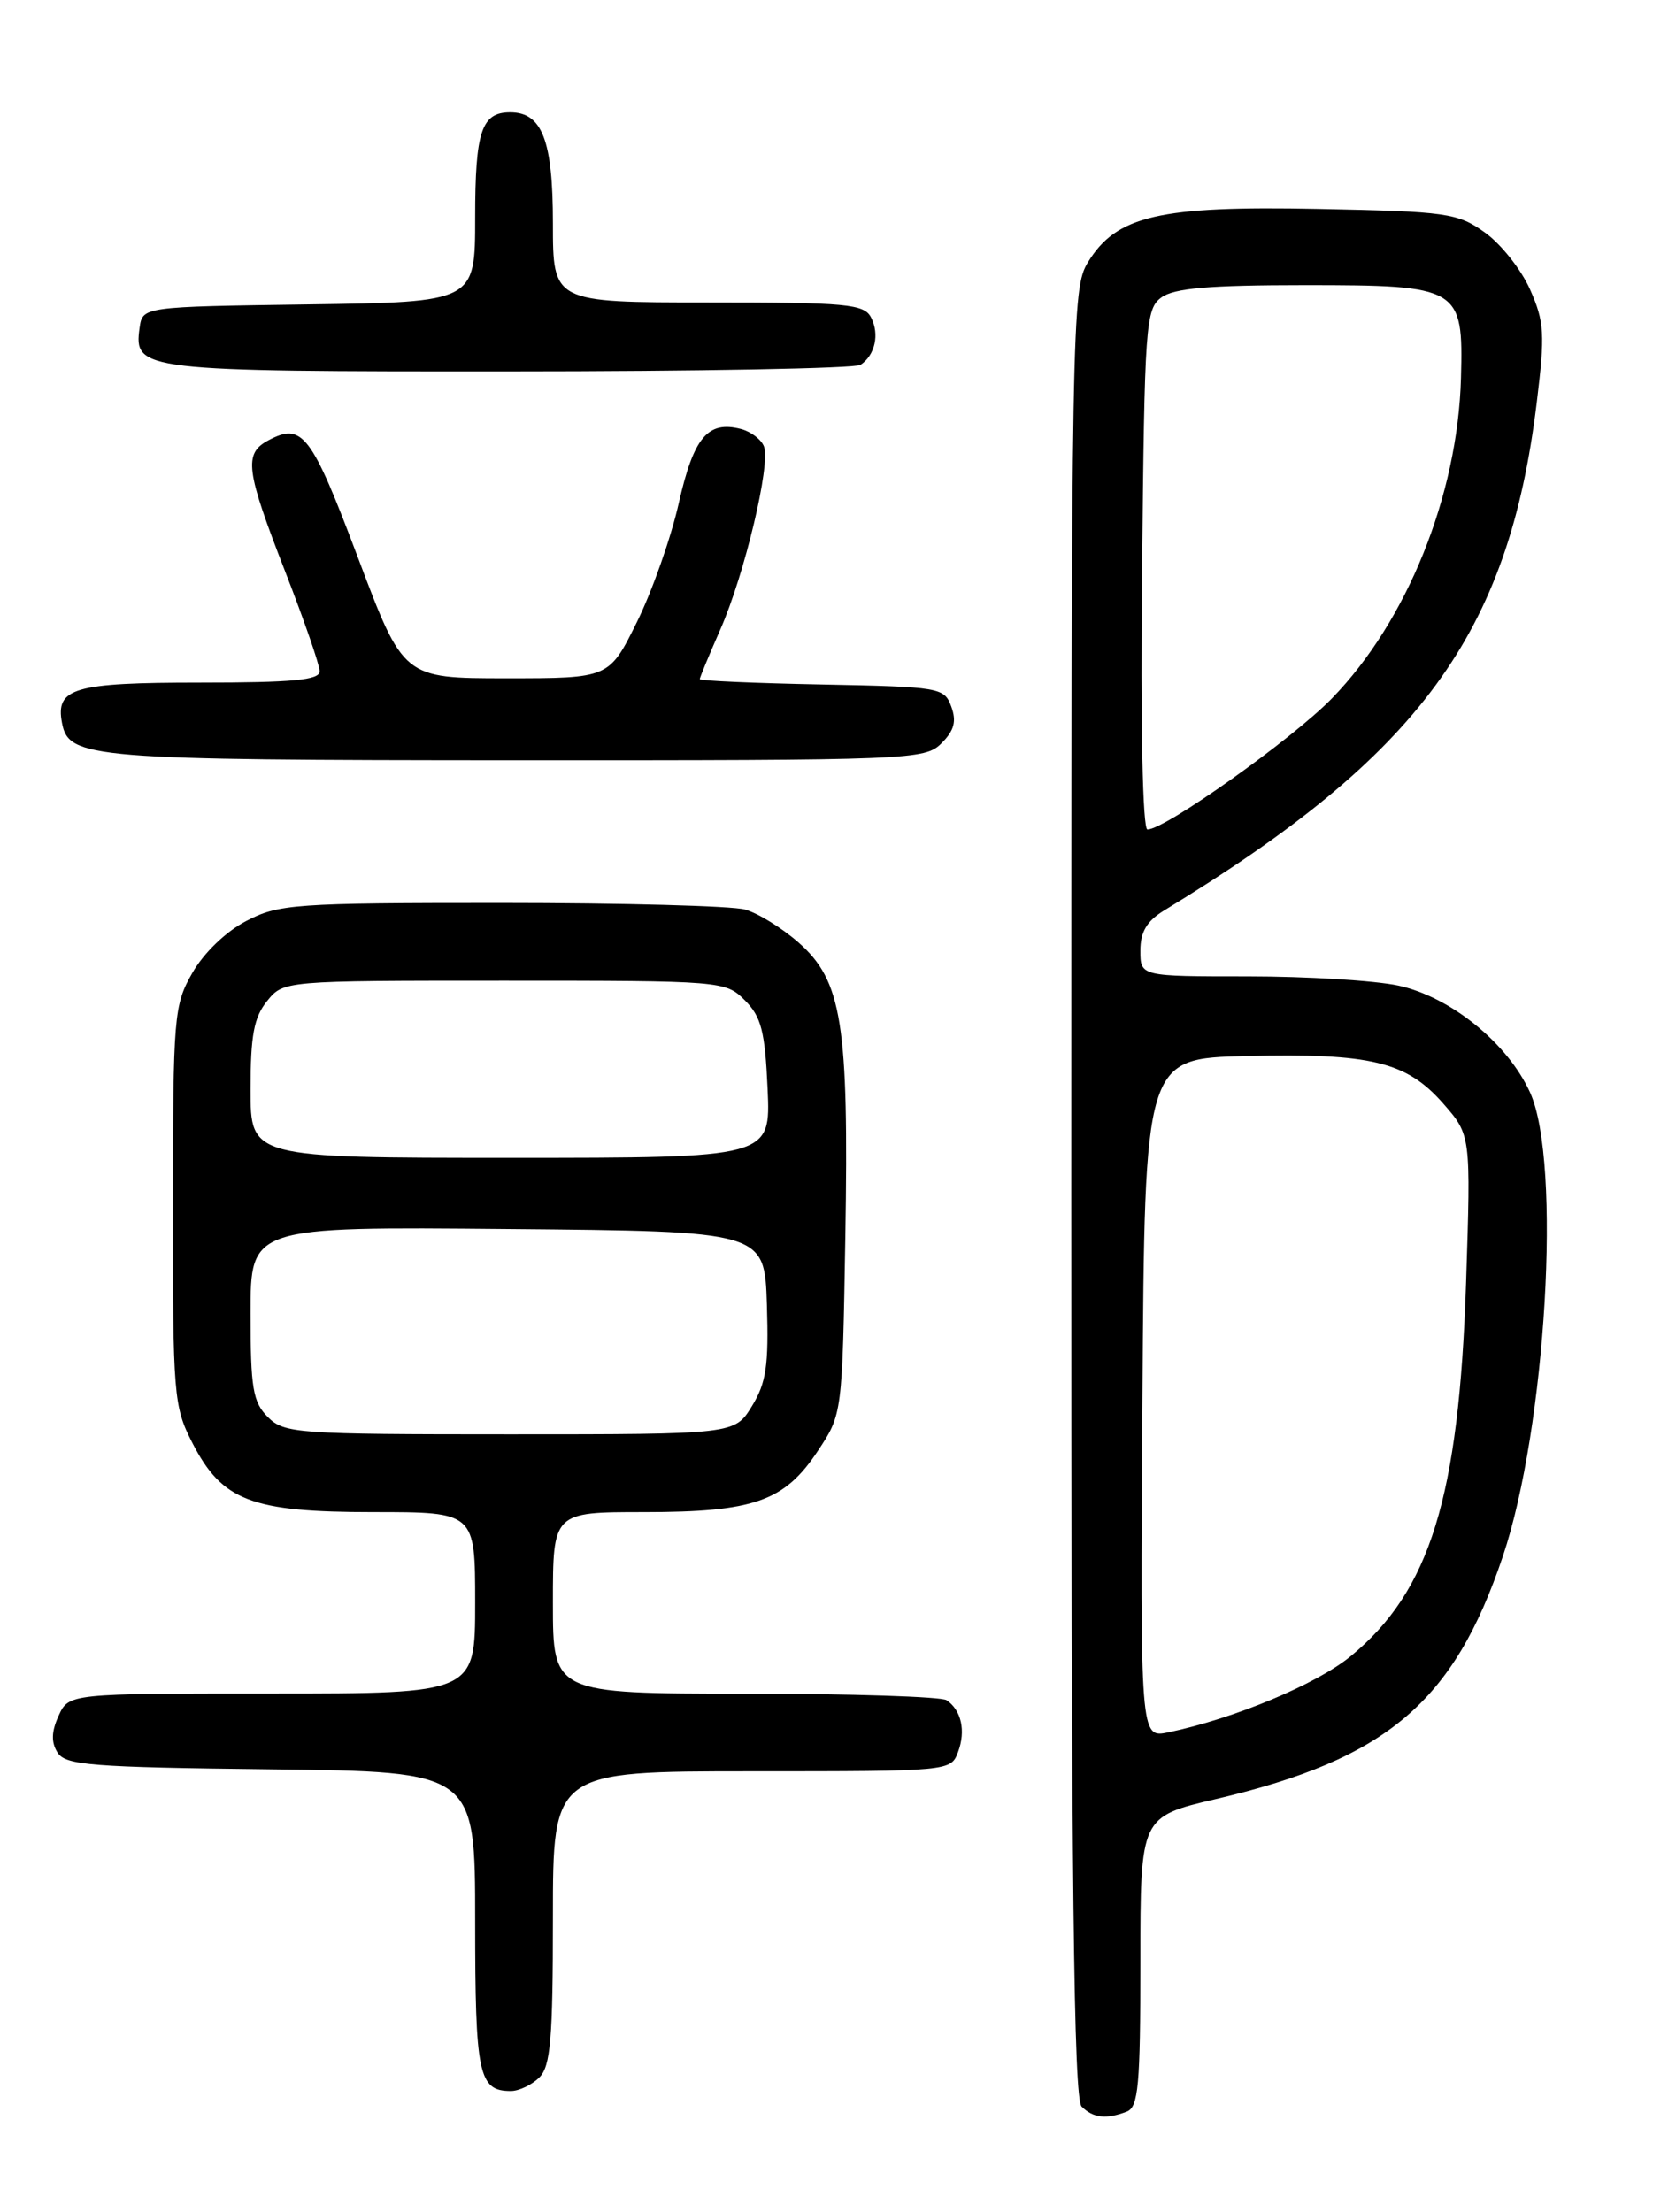 <?xml version="1.0" encoding="UTF-8" standalone="no"?>
<!DOCTYPE svg PUBLIC "-//W3C//DTD SVG 1.1//EN" "http://www.w3.org/Graphics/SVG/1.1/DTD/svg11.dtd" >
<svg xmlns="http://www.w3.org/2000/svg" xmlns:xlink="http://www.w3.org/1999/xlink" version="1.1" viewBox="0 0 194 256">
 <g >
 <path fill="currentColor"
d=" M 130.42 244.39 C 131.77 243.87 132.00 241.39 132.00 227.02 C 132.00 210.26 132.00 210.26 140.75 208.21 C 160.51 203.58 168.26 197.03 173.95 180.14 C 178.97 165.24 180.78 134.52 177.11 126.44 C 174.52 120.73 167.89 115.36 161.84 114.06 C 159.12 113.48 151.30 113.00 144.45 113.00 C 132.00 113.00 132.00 113.00 132.00 110.02 C 132.00 107.85 132.74 106.60 134.75 105.37 C 164.37 87.35 174.62 73.39 177.88 46.60 C 178.85 38.65 178.77 37.26 177.11 33.51 C 176.09 31.20 173.73 28.23 171.88 26.91 C 168.71 24.65 167.53 24.48 152.58 24.18 C 134.17 23.81 129.22 24.96 125.92 30.37 C 124.07 33.40 124.01 36.88 124.00 138.05 C 124.00 218.04 124.28 242.88 125.20 243.80 C 126.53 245.13 128.04 245.30 130.42 244.39 Z  M 62.43 240.43 C 63.73 239.12 64.00 235.98 64.00 221.93 C 64.00 205.00 64.00 205.00 87.03 205.00 C 110.00 205.00 110.07 204.99 110.90 202.75 C 111.81 200.31 111.28 197.93 109.57 196.77 C 108.98 196.36 98.49 196.02 86.25 196.02 C 64.00 196.00 64.00 196.00 64.00 185.50 C 64.00 175.00 64.00 175.00 74.53 175.00 C 87.29 175.00 90.81 173.76 94.68 167.90 C 97.50 163.65 97.50 163.65 97.85 143.08 C 98.26 118.47 97.47 113.50 92.42 109.07 C 90.52 107.40 87.73 105.68 86.23 105.26 C 84.73 104.84 72.03 104.50 58.00 104.50 C 34.08 104.50 32.25 104.63 28.50 106.59 C 26.14 107.82 23.59 110.28 22.27 112.59 C 20.13 116.32 20.03 117.55 20.02 139.54 C 20.00 161.48 20.11 162.79 22.25 166.96 C 25.71 173.71 29.08 175.00 43.23 175.00 C 55.00 175.00 55.00 175.00 55.00 185.50 C 55.00 196.00 55.00 196.00 31.48 196.00 C 7.96 196.00 7.96 196.00 6.78 198.58 C 5.95 200.41 5.91 201.64 6.66 202.83 C 7.59 204.30 10.53 204.53 31.36 204.77 C 55.00 205.04 55.00 205.04 55.00 222.32 C 55.00 240.12 55.39 242.00 59.13 242.00 C 60.08 242.00 61.56 241.29 62.43 240.43 Z  M 108.98 86.02 C 110.46 84.54 110.74 83.48 110.11 81.77 C 109.30 79.57 108.81 79.49 95.14 79.22 C 87.36 79.07 81.00 78.79 81.00 78.60 C 81.00 78.41 82.07 75.83 83.37 72.87 C 86.19 66.48 89.22 53.75 88.43 51.67 C 88.12 50.86 86.92 49.95 85.77 49.65 C 81.93 48.65 80.29 50.61 78.57 58.23 C 77.67 62.23 75.49 68.42 73.72 72.00 C 70.50 78.50 70.50 78.50 58.60 78.50 C 46.69 78.50 46.69 78.50 41.42 64.50 C 36.03 50.21 35.00 48.86 31.05 50.97 C 28.19 52.50 28.44 54.41 33.00 66.12 C 35.20 71.77 37.00 76.97 37.00 77.69 C 37.00 78.71 33.88 79.00 23.12 79.00 C 8.53 79.00 6.40 79.63 7.18 83.68 C 7.96 87.77 10.40 87.97 59.75 87.99 C 105.49 88.00 107.06 87.94 108.98 86.02 Z  M 99.60 42.23 C 101.29 41.11 101.83 38.69 100.83 36.75 C 100.02 35.18 98.06 35.00 81.96 35.00 C 64.00 35.00 64.00 35.00 64.00 25.83 C 64.00 16.23 62.75 13.00 59.05 13.00 C 55.73 13.00 55.00 15.20 55.00 25.18 C 55.00 34.96 55.00 34.96 35.75 35.23 C 16.50 35.50 16.50 35.50 16.16 37.94 C 15.46 42.90 16.33 43.00 58.94 42.98 C 80.70 42.98 99.00 42.64 99.60 42.23 Z  M 132.24 161.83 C 132.50 122.50 132.50 122.50 144.27 122.22 C 158.67 121.87 162.80 122.87 167.04 127.70 C 170.26 131.37 170.26 131.37 169.70 148.43 C 168.88 173.32 165.53 184.16 156.32 191.70 C 152.38 194.93 142.83 198.91 135.24 200.49 C 131.98 201.16 131.98 201.16 132.24 161.83 Z  M 132.20 65.92 C 132.48 37.49 132.61 35.76 134.44 34.42 C 135.91 33.35 139.97 33.00 151.04 33.00 C 168.99 33.00 169.39 33.24 169.11 43.74 C 168.74 57.33 162.87 71.89 154.17 80.83 C 149.56 85.56 134.87 96.00 132.82 96.00 C 132.26 96.00 132.01 83.93 132.20 65.92 Z  M 31.00 164.00 C 29.27 162.27 29.00 160.67 29.00 151.99 C 29.00 141.97 29.00 141.97 58.75 142.24 C 88.50 142.50 88.50 142.50 88.77 151.00 C 88.99 158.06 88.69 160.05 87.03 162.75 C 85.03 166.00 85.03 166.00 59.01 166.00 C 34.33 166.00 32.90 165.90 31.00 164.00 Z  M 29.00 126.11 C 29.00 119.83 29.39 117.74 30.91 115.86 C 32.82 113.50 32.82 113.50 58.39 113.50 C 83.63 113.50 83.97 113.53 86.22 115.77 C 88.12 117.67 88.55 119.35 88.85 126.02 C 89.21 134.00 89.21 134.00 59.11 134.00 C 29.00 134.00 29.00 134.00 29.00 126.11 Z "/>
</g>
</svg>